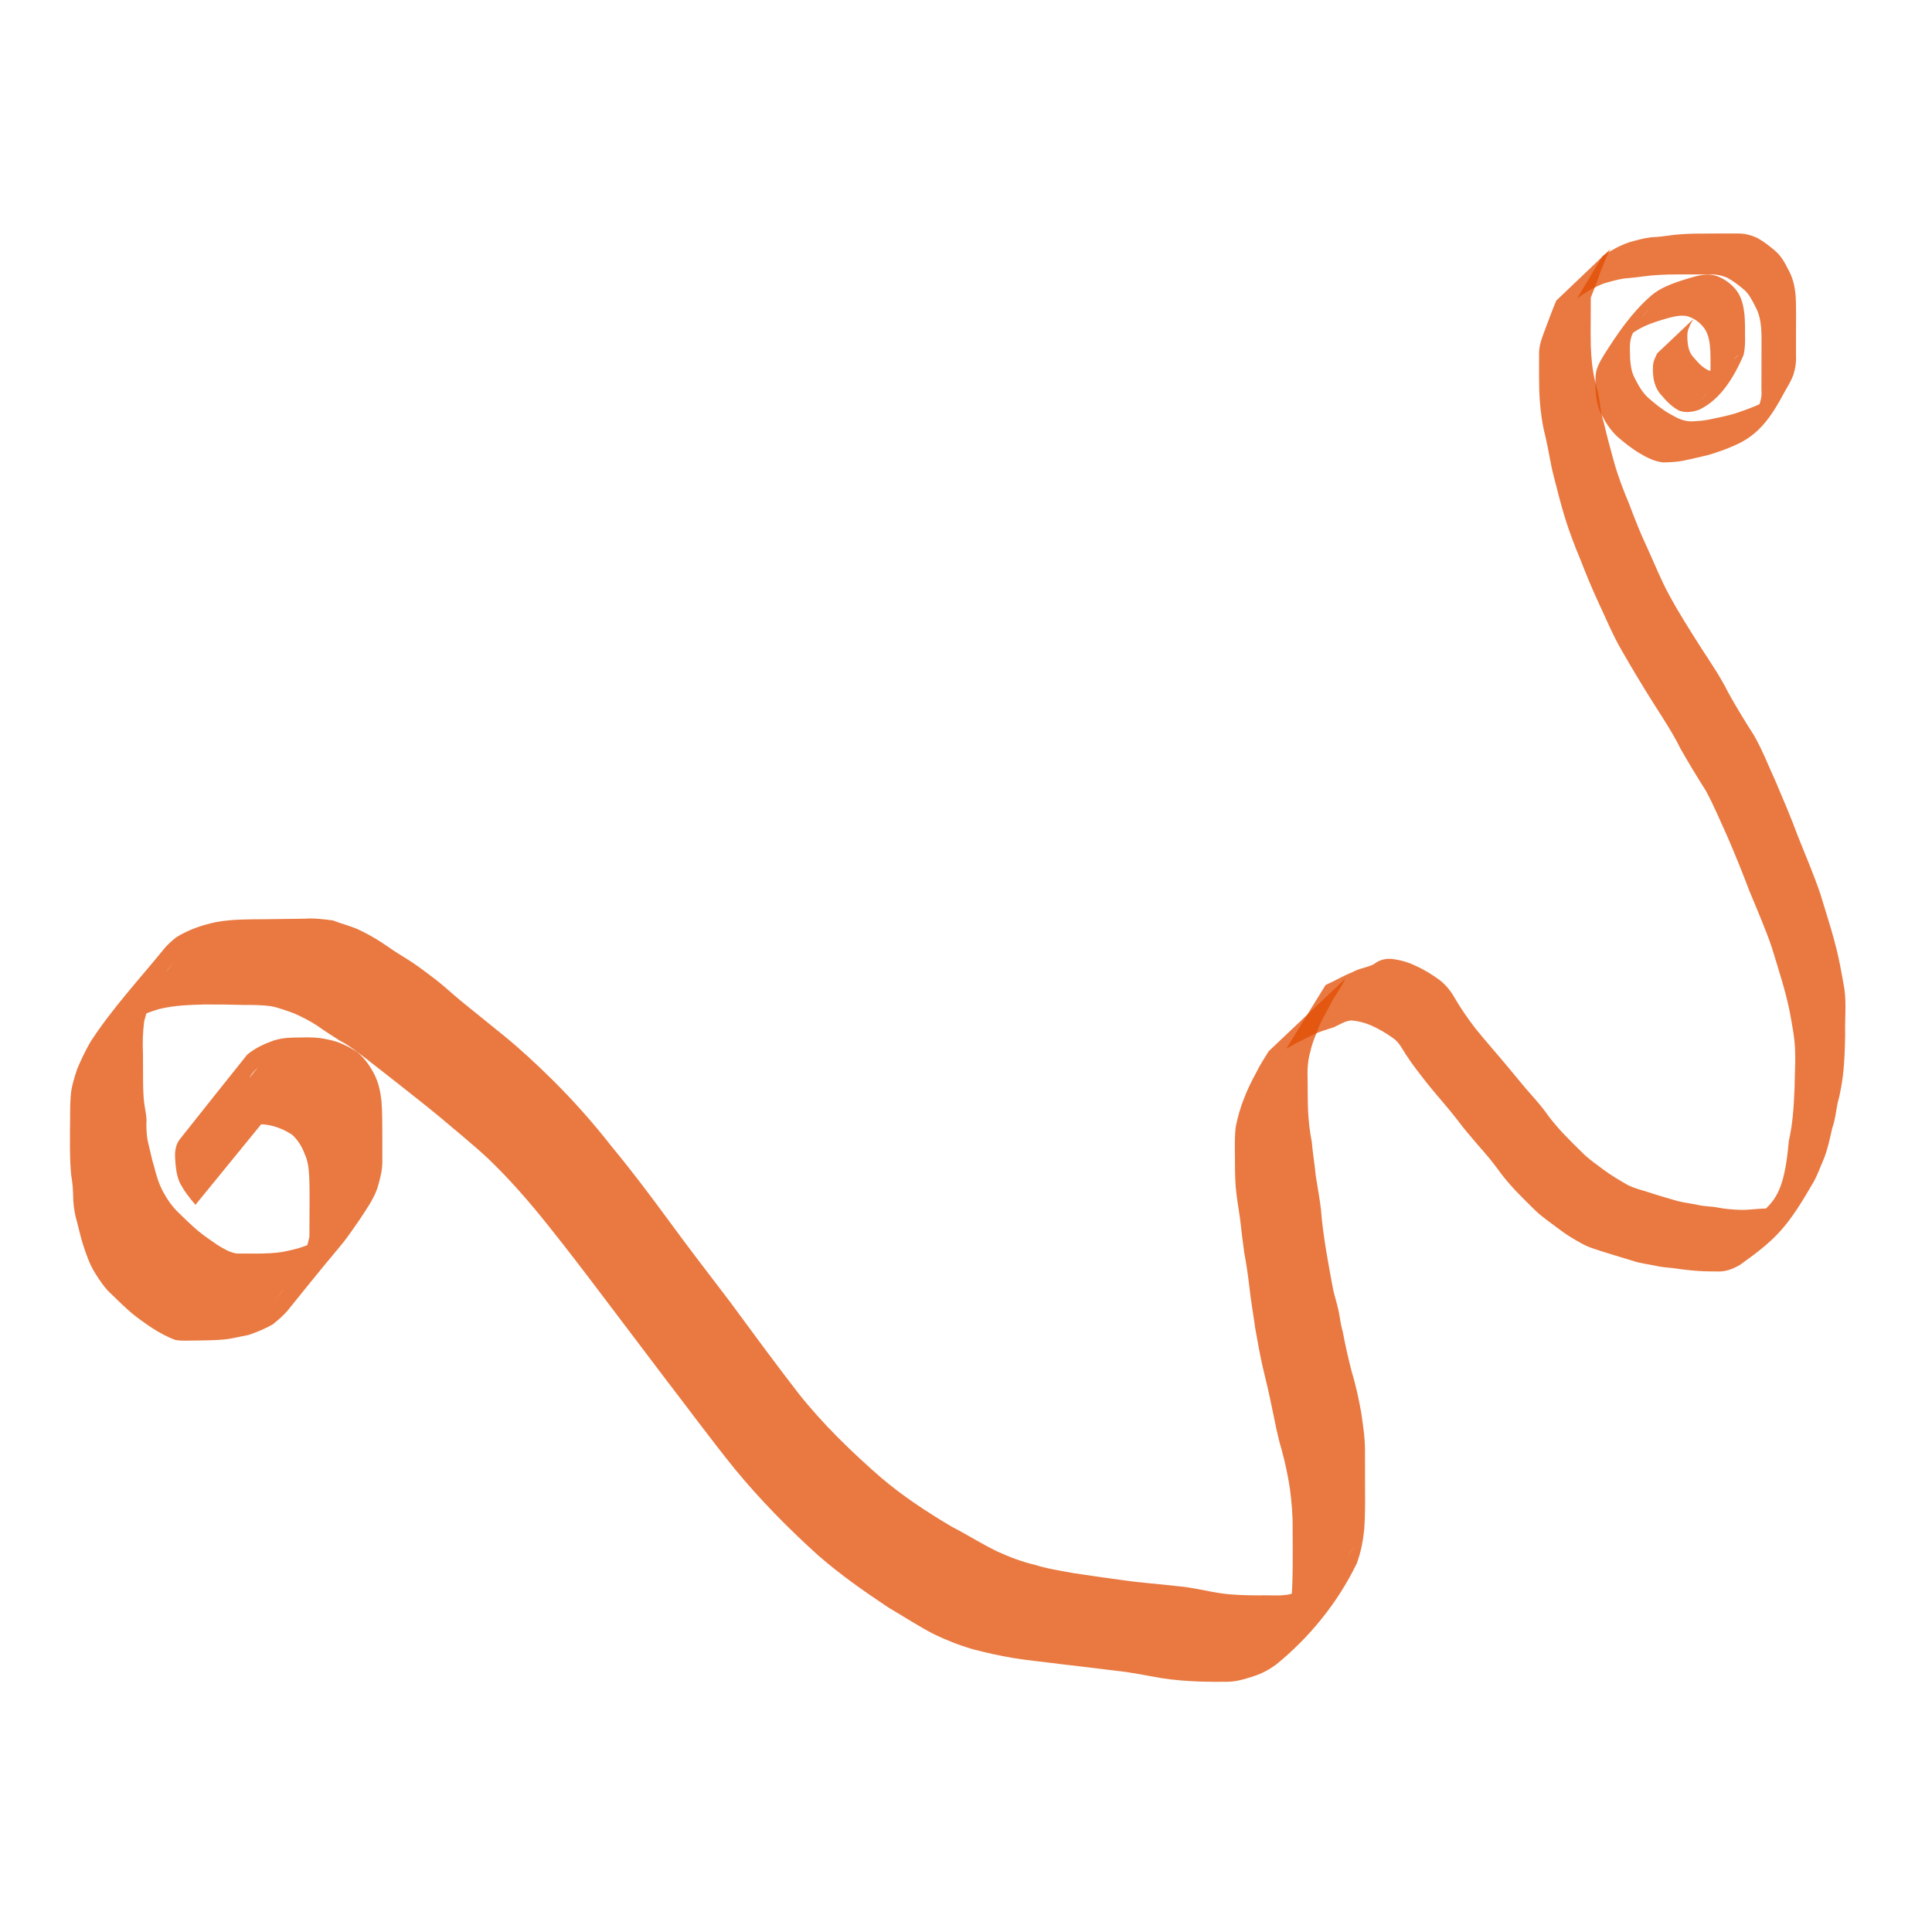 <?xml version="1.0" encoding="UTF-8" standalone="no"?>
<!-- Created with Inkscape (http://www.inkscape.org/) -->

<svg
   xmlns:dc="http://purl.org/dc/elements/1.1/"
   xmlns:cc="http://creativecommons.org/ns#"
   xmlns:rdf="http://www.w3.org/1999/02/22-rdf-syntax-ns#"
   xmlns:svg="http://www.w3.org/2000/svg"
   xmlns="http://www.w3.org/2000/svg"
   xmlns:sodipodi="http://sodipodi.sourceforge.net/DTD/sodipodi-0.dtd"
   xmlns:inkscape="http://www.inkscape.org/namespaces/inkscape"
   width="144px"
   height="144px"
   viewBox="0 0 144 144"
   version="1.1"
   id="SVGRoot"
   inkscape:version="0.92.4 (5da689c313, 2019-01-14)"
   sodipodi:docname="quilled-and-wednesday.svg">
  <defs
     id="defs815" />
  <sodipodi:namedview
     id="base"
     pagecolor="#ffffff"
     bordercolor="#666666"
     borderopacity="1.0"
     inkscape:pageopacity="0.0"
     inkscape:pageshadow="2"
     inkscape:zoom="1"
     inkscape:cx="106.01859"
     inkscape:cy="64.192066"
     inkscape:document-units="px"
     inkscape:current-layer="layer1"
     showgrid="false"
     inkscape:window-width="1920"
     inkscape:window-height="1151"
     inkscape:window-x="0"
     inkscape:window-y="0"
     inkscape:window-maximized="1"
     inkscape:grid-bbox="true"
     inkscape:snap-global="false" />
  <g
     inkscape:label="Layer 1"
     inkscape:groupmode="layer"
     id="layer1">
    <path
       style="opacity:1;vector-effect:none;fill:#e24b00;fill-opacity:0.744;fill-rule:nonzero;stroke:none;stroke-width:3;stroke-linecap:butt;stroke-linejoin:miter;stroke-miterlimit:4;stroke-dasharray:none;stroke-dashoffset:0;stroke-opacity:1"
       id="path1405"
       d="m 14.568,89.799 c -0.461,-0.533 -0.888,-1.082 -1.197,-1.714 -0.231,-0.563 -0.288,-1.168 -0.318,-1.769 -0.032,-0.478 0.034,-1.002 0.344,-1.396 1.668,-2.117 3.359,-4.217 5.038,-6.325 0.593,-0.485 1.293,-0.813 2.018,-1.057 0.624,-0.197 1.276,-0.209 1.924,-0.209 0.696,-0.024 1.372,-0.014 2.05,0.149 0.802,0.144 1.522,0.496 2.193,0.937 0.558,0.454 0.961,1.043 1.289,1.67 0.301,0.615 0.446,1.266 0.519,1.94 0.067,0.763 0.061,1.53 0.068,2.296 -0.003,0.727 -0.002,1.455 8.63e-4,2.182 0.018,0.706 -0.177,1.399 -0.374,2.073 -0.298,0.842 -0.831,1.582 -1.319,2.328 -1.766,2.541 -0.406,0.6 -5.311,6.71 -0.335,0.418 -0.749,0.759 -1.163,1.097 -0.576,0.331 -1.19,0.58 -1.818,0.795 -0.617,0.106 -1.207,0.277 -1.833,0.333 -0.664,0.062 -1.331,0.067 -1.998,0.077 -0.538,-0.011 -1.082,0.055 -1.613,-0.046 C 12.453,99.65 11.877,99.326 11.33,98.976 10.803,98.624 10.286,98.262 9.799,97.857 9.296,97.425 8.822,96.962 8.348,96.5 7.812,96.022 7.418,95.424 7.044,94.821 6.663,94.186 6.424,93.486 6.196,92.787 6.008,92.214 5.889,91.624 5.733,91.044 5.583,90.557 5.507,90.055 5.466,89.549 5.444,89.051 5.448,88.559 5.377,88.064 5.269,87.468 5.249,86.863 5.227,86.26 c -0.02,-0.669 -0.009,-1.338 -0.011,-2.007 0.021,-0.837 -0.009,-1.675 0.049,-2.511 0.047,-0.721 0.267,-1.413 0.5,-2.093 0.287,-0.689 0.613,-1.36 0.985,-2.008 1.596,-2.463 3.751,-4.787 5.497,-6.943 0.251,-0.31 0.573,-0.58 0.881,-0.832 0.902,-0.565 1.925,-0.92 2.967,-1.137 1.18,-0.221 2.386,-0.207 3.583,-0.215 1.015,-0.015 2.03,-0.022 3.046,-0.04 0.699,-0.05 1.384,0.039 2.075,0.126 0.614,0.242 1.255,0.395 1.86,0.657 0.633,0.293 1.239,0.629 1.82,1.011 0.559,0.39 1.13,0.77 1.715,1.123 0.687,0.416 1.326,0.898 1.964,1.382 0.777,0.564 1.468,1.228 2.206,1.838 1.043,0.841 2.081,1.688 3.124,2.528 1.273,1.03 2.467,2.147 3.633,3.292 1.605,1.585 3.104,3.277 4.49,5.05 1.476,1.782 2.865,3.632 4.232,5.495 1.493,2.04 3.034,4.045 4.569,6.054 1.681,2.284 3.358,4.571 5.094,6.815 1.827,2.305 3.943,4.354 6.162,6.29 1.635,1.389 3.431,2.569 5.28,3.661 1.136,0.581 2.212,1.279 3.363,1.831 0.905,0.417 1.837,0.774 2.809,1.003 0.95,0.3 1.932,0.444 2.909,0.624 1.205,0.178 2.411,0.359 3.619,0.518 1.343,0.198 2.7,0.282 4.047,0.444 1.134,0.087 2.23,0.382 3.352,0.546 0.937,0.13 1.884,0.142 2.829,0.15 0.705,-0.032 1.422,0.058 2.12,-0.058 0.578,-0.115 1.154,-0.297 1.686,-0.552 0.561,-0.183 0.994,-0.576 1.419,-0.962 1.972,-1.914 4.298,-5.172 -4.035,5.157 -0.065,0.08 0.119,-0.168 0.174,-0.255 0.061,-0.096 0.117,-0.196 0.176,-0.294 0.436,-0.732 0.639,-1.559 0.784,-2.386 0.132,-0.905 0.132,-1.821 0.148,-2.733 0.007,-1.005 0.004,-2.01 -0.004,-3.015 0.011,-0.95 -0.079,-1.898 -0.2,-2.839 -0.146,-0.978 -0.352,-1.948 -0.613,-2.903 -0.309,-1.024 -0.502,-2.076 -0.72,-3.121 -0.21,-1.031 -0.445,-2.054 -0.699,-3.075 -0.223,-0.972 -0.387,-1.955 -0.566,-2.936 -0.135,-1.028 -0.323,-2.047 -0.433,-3.078 -0.095,-0.83 -0.216,-1.656 -0.372,-2.477 -0.121,-0.859 -0.219,-1.722 -0.32,-2.584 C 92.302,90.031 92.179,89.261 92.104,88.485 92.046,87.712 92.043,86.938 92.043,86.164 c -0.008,-0.742 -0.028,-1.48 0.069,-2.217 0.146,-0.708 0.339,-1.41 0.614,-2.081 0.24,-0.652 0.556,-1.276 0.887,-1.888 0.274,-0.563 0.613,-1.092 0.945,-1.623 0,0 5.726,-5.422 5.726,-5.422 v 0 c -0.271,0.566 -0.637,1.077 -0.963,1.613 -0.305,0.619 -0.662,1.214 -0.958,1.838 -0.239,0.66 -0.551,1.287 -0.693,1.984 -0.21,0.697 -0.234,1.404 -0.207,2.127 0.005,0.757 0.002,1.515 0.032,2.272 0.039,0.781 0.121,1.558 0.276,2.326 0.071,0.848 0.216,1.684 0.296,2.53 0.13,0.85 0.295,1.692 0.392,2.547 0.072,1.019 0.224,2.026 0.382,3.035 0.166,0.974 0.339,1.945 0.525,2.916 0.116,0.517 0.281,1.023 0.395,1.539 0.114,0.519 0.154,1.056 0.314,1.567 0.195,1.026 0.421,2.048 0.685,3.058 0.306,0.977 0.507,1.98 0.695,2.984 0.135,0.961 0.293,1.927 0.283,2.899 -0.003,1.007 -5.4e-4,2.014 0.005,3.02 0.007,0.929 0.008,1.86 -0.06,2.787 -0.087,0.869 -0.251,1.728 -0.556,2.551 -1.403,2.902 -3.516,5.521 -6.04,7.562 -0.501,0.363 -1.036,0.649 -1.629,0.841 -0.611,0.198 -1.228,0.396 -1.877,0.418 -0.726,0.014 -1.452,0.007 -2.177,-0.015 -0.964,-0.036 -1.929,-0.11 -2.883,-0.261 -1.106,-0.192 -2.203,-0.427 -3.321,-0.54 -1.342,-0.168 -2.685,-0.33 -4.029,-0.484 -1.23,-0.168 -2.469,-0.272 -3.694,-0.474 -1,-0.174 -1.988,-0.388 -2.968,-0.65 -1.006,-0.289 -1.977,-0.675 -2.917,-1.13 -1.153,-0.593 -2.239,-1.313 -3.357,-1.965 -1.818,-1.21 -3.608,-2.465 -5.253,-3.899 -2.22,-2.003 -4.314,-4.131 -6.211,-6.436 -1.783,-2.202 -3.456,-4.487 -5.185,-6.73 -1.522,-2.021 -3.057,-4.032 -4.58,-6.052 -1.387,-1.839 -2.786,-3.67 -4.226,-5.469 -1.383,-1.73 -2.84,-3.4 -4.448,-4.935 -1.184,-1.095 -2.442,-2.103 -3.669,-3.15 -1.035,-0.849 -2.091,-1.671 -3.14,-2.503 -0.746,-0.585 -1.494,-1.169 -2.241,-1.753 -0.624,-0.465 -1.227,-0.961 -1.924,-1.32 -0.579,-0.373 -1.166,-0.735 -1.723,-1.139 -0.541,-0.349 -1.113,-0.646 -1.703,-0.906 -0.556,-0.204 -1.119,-0.408 -1.697,-0.537 -0.656,-0.089 -1.311,-0.1 -1.973,-0.094 -0.991,-0.026 -1.982,-0.043 -2.973,-0.037 -1.155,0.029 -2.321,0.062 -3.447,0.346 -0.968,0.296 -1.933,0.664 -2.659,1.386 -0.215,0.223 -0.341,0.351 -0.547,0.58 -0.089,0.099 -0.344,0.405 -0.261,0.301 7.884,-9.957 5.845,-7.264 4.127,-5.215 -0.432,0.597 -0.768,1.243 -1.078,1.907 -0.311,0.617 -0.499,1.283 -0.678,1.946 -0.106,0.813 -0.126,1.624 -0.089,2.444 -0.003,0.662 0.004,1.323 0.007,1.985 0.006,0.577 0.016,1.156 0.091,1.729 0.075,0.509 0.204,1.003 0.154,1.522 0.008,0.468 0.023,0.94 0.137,1.397 0.153,0.583 0.255,1.175 0.441,1.749 0.156,0.659 0.363,1.318 0.687,1.917 0.307,0.559 0.681,1.095 1.147,1.538 0.459,0.447 0.918,0.895 1.406,1.312 0.462,0.381 0.952,0.722 1.449,1.057 0.451,0.28 0.928,0.579 1.464,0.66 0.504,0.007 1.009,0.007 1.513,0.007 0.636,-0.006 1.274,-0.024 1.904,-0.124 0.571,-0.116 1.15,-0.24 1.694,-0.445 0.559,-0.236 1.123,-0.477 1.557,-0.914 0.273,-0.258 0.526,-0.526 0.77,-0.811 0.091,-0.107 0.355,-0.434 0.268,-0.324 -3.911,4.942 -6.112,7.675 -4.289,5.411 0.516,-0.698 0.963,-1.443 1.451,-2.16 0.249,-0.61 0.401,-1.251 0.554,-1.889 0.005,-0.73 0.01,-1.46 0.009,-2.19 0.006,-0.75 0.007,-1.5 -0.022,-2.25 -0.036,-0.596 -0.084,-1.192 -0.345,-1.742 -0.194,-0.533 -0.503,-1.023 -0.921,-1.414 -0.591,-0.388 -1.224,-0.656 -1.933,-0.754 -0.636,-0.077 -1.277,-0.048 -1.917,-0.034 -0.576,0.038 -1.15,0.105 -1.681,0.347 -0.649,0.306 -1.266,0.682 -1.687,1.271 1.549,-1.952 3.104,-3.899 4.646,-5.856 0.059,-0.075 -0.132,0.138 -0.196,0.209 -0.22,0.242 -0.44,0.491 -0.504,0.82 -0.004,0.531 -0.011,1.067 0.096,1.59 0.183,0.582 0.514,1.07 0.974,1.481 0,0 -5.006,6.133 -5.006,6.133 z"
       inkscape:connector-curvature="0" />
    <path
       style="opacity:1;vector-effect:none;fill:#e24b00;fill-opacity:0.744;fill-rule:nonzero;stroke:none;stroke-width:3;stroke-linecap:butt;stroke-linejoin:miter;stroke-miterlimit:4;stroke-dasharray:none;stroke-dashoffset:0;stroke-opacity:1"
       id="path1407"
       d="m 98.797,73.419 c 0.68,-0.303 1.317,-0.689 2.011,-0.963 0.497,-0.285 1.076,-0.329 1.581,-0.588 0.466,-0.358 0.967,-0.469 1.542,-0.369 0.556,0.079 1.068,0.236 1.57,0.482 0.629,0.276 1.21,0.64 1.764,1.039 0.48,0.365 0.855,0.823 1.147,1.341 0.463,0.801 0.993,1.559 1.558,2.294 0.716,0.884 1.47,1.738 2.202,2.609 0.505,0.618 1.022,1.225 1.529,1.841 0.493,0.579 1.017,1.13 1.47,1.741 0.39,0.562 0.833,1.085 1.297,1.588 0.456,0.484 0.932,0.95 1.407,1.417 0.509,0.531 1.13,0.938 1.713,1.384 0.527,0.382 1.087,0.715 1.65,1.042 0.586,0.32 1.25,0.445 1.876,0.665 0.636,0.209 1.28,0.386 1.922,0.576 0.503,0.129 1.017,0.18 1.524,0.293 0.473,0.114 0.962,0.094 1.437,0.186 0.579,0.117 1.169,0.157 1.758,0.181 0.503,0.016 1.364,-0.103 1.868,-0.104 0.911,-0.858 1.437,-1.922 1.702,-5.016 0.305,-1.322 0.381,-2.677 0.433,-4.028 0.014,-1.116 0.103,-2.24 2.4e-4,-3.355 -0.052,-0.562 -0.17,-1.192 -0.265,-1.746 -0.306,-1.798 -0.896,-3.533 -1.421,-5.277 -0.487,-1.45 -1.111,-2.849 -1.689,-4.265 -0.51,-1.345 -1.046,-2.678 -1.618,-3.999 -0.532,-1.157 -1.012,-2.333 -1.621,-3.453 -0.656,-1.028 -1.283,-2.073 -1.888,-3.131 -0.575,-1.169 -1.297,-2.252 -1.993,-3.354 -0.829,-1.304 -1.622,-2.629 -2.388,-3.97 -0.669,-1.139 -1.163,-2.362 -1.726,-3.552 -0.497,-1.072 -0.944,-2.165 -1.373,-3.265 -0.429,-1.023 -0.821,-2.059 -1.147,-3.119 -0.299,-0.995 -0.559,-2 -0.813,-3.007 -0.264,-1.002 -0.395,-2.03 -0.636,-3.037 -0.231,-0.876 -0.347,-1.771 -0.415,-2.671 -0.047,-0.655 -0.049,-1.311 -0.053,-1.968 -0.003,-0.549 0.003,-1.099 0.003,-1.648 0.034,-0.691 0.339,-1.34 0.572,-1.987 0.227,-0.612 0.453,-1.227 0.713,-1.826 l 4.029,-3.841 v 0 c -0.327,0.564 -0.506,1.187 -0.771,1.78 -0.207,0.623 -0.441,1.237 -0.689,1.846 -0.003,0.551 4.6e-4,1.101 -0.006,1.652 -0.006,0.657 -0.011,1.313 0.007,1.97 0.035,0.882 0.112,1.765 0.324,2.625 0.081,0.331 0.182,0.657 0.246,0.991 0.13,0.68 0.165,1.382 0.391,2.044 0.235,1.007 0.5,2.008 0.78,3.003 0.297,1.056 0.69,2.078 1.116,3.089 0.411,1.096 0.838,2.185 1.338,3.246 0.549,1.192 1.027,2.416 1.66,3.57 0.729,1.347 1.556,2.637 2.377,3.931 0.713,1.098 1.453,2.18 2.033,3.354 0.593,1.066 1.229,2.105 1.888,3.134 0.65,1.127 1.107,2.333 1.648,3.512 0.558,1.33 1.136,2.649 1.628,4.004 0.574,1.442 1.192,2.869 1.687,4.341 0.531,1.76 1.124,3.511 1.468,5.318 0.025,0.135 0.304,1.623 0.323,1.769 0.147,1.12 0.02,2.251 0.053,3.375 -0.034,1.356 -0.062,2.721 -0.328,4.058 l -0.111,0.562 c -0.042,0.161 -0.092,0.321 -0.125,0.484 -0.126,0.619 -0.179,1.256 -0.398,1.856 -0.192,0.844 -0.366,1.697 -0.711,2.497 -0.218,0.489 -0.399,1.016 -0.657,1.485 -1.974,3.416 -2.766,4.265 -5.531,6.234 -0.484,0.274 -1.003,0.489 -1.572,0.479 -0.51,-0.003 -1.021,-0.007 -1.53,-0.04 -0.604,-0.043 -1.205,-0.109 -1.802,-0.205 -0.494,-0.045 -0.99,-0.084 -1.473,-0.203 -0.518,-0.109 -1.05,-0.158 -1.552,-0.334 -0.643,-0.203 -1.294,-0.382 -1.936,-0.589 -0.66,-0.222 -1.346,-0.384 -1.952,-0.735 -0.595,-0.327 -1.174,-0.68 -1.71,-1.095 -0.598,-0.464 -1.243,-0.875 -1.775,-1.414 -0.481,-0.473 -0.963,-0.945 -1.427,-1.435 -0.479,-0.517 -0.94,-1.052 -1.343,-1.63 -0.442,-0.606 -0.935,-1.17 -1.431,-1.735 -0.517,-0.613 -1.052,-1.213 -1.524,-1.861 -0.698,-0.904 -1.467,-1.754 -2.186,-2.642 -0.582,-0.736 -1.164,-1.471 -1.674,-2.259 -0.283,-0.439 -0.503,-0.909 -0.954,-1.221 -0.527,-0.379 -1.087,-0.706 -1.686,-0.964 -0.451,-0.193 -0.925,-0.305 -1.416,-0.35 -0.492,0.035 -0.871,0.317 -1.313,0.508 -0.528,0.176 -1.066,0.32 -1.565,0.573 -0.673,0.311 -1.331,0.656 -1.975,1.021 l 2.925,-4.737 z"
       inkscape:connector-curvature="0"
       sodipodi:nodetypes="cccccccccccccccccccccccccccccccccccccccccccccccccccccccccccccccccccccccccccccccccccccccccccccc" />
    <path
       style="opacity:1;vector-effect:none;fill:#e24b00;fill-opacity:0.744;fill-rule:nonzero;stroke:none;stroke-width:3;stroke-linecap:butt;stroke-linejoin:miter;stroke-miterlimit:4;stroke-dasharray:none;stroke-dashoffset:0;stroke-opacity:1"
       id="path1409"
       d="m 119.462,19.071 c 0.643,-0.419 1.297,-0.796 2.033,-1.032 0.532,-0.15 1.058,-0.293 1.609,-0.359 0.527,-0.007 1.041,-0.098 1.562,-0.16 0.59,-0.07 1.183,-0.1 1.776,-0.108 0.551,-0.007 1.102,-0.008 1.653,-0.008 0.485,-2.66e-4 0.969,-7e-5 1.454,2e-5 0.508,-0.01 1.009,0.134 1.464,0.349 0.462,0.264 0.88,0.586 1.282,0.931 0.466,0.394 0.741,0.907 1.008,1.437 0.29,0.52 0.435,1.082 0.509,1.666 0.053,0.525 0.055,1.054 0.057,1.581 8.8e-4,0.495 -0.004,0.99 -0.006,1.485 -9.2e-4,0.516 1e-4,1.033 6.9e-4,1.549 0.03,0.498 -0.026,0.98 -0.17,1.456 -0.166,0.509 -0.462,0.964 -0.723,1.429 -0.974,1.83 -1.905,3.151 -3.661,3.902 -0.625,0.288 -1.285,0.511 -1.945,0.715 -0.635,0.151 -1.269,0.303 -1.908,0.436 -0.496,0.097 -1.002,0.115 -1.506,0.125 -0.614,-0.065 -1.179,-0.345 -1.701,-0.656 -0.609,-0.357 -1.159,-0.796 -1.69,-1.255 -0.504,-0.464 -0.872,-1.031 -1.182,-1.631 -0.252,-0.465 -0.366,-0.971 -0.426,-1.489 -0.037,-0.475 -0.049,-0.952 -0.024,-1.427 0.037,-0.583 0.336,-1.073 0.63,-1.564 0.989,-1.56 2.056,-3.138 3.458,-4.361 0.447,-0.396 0.977,-0.674 1.531,-0.895 0.6,-0.233 1.22,-0.423 1.843,-0.592 0.519,-0.13 1.025,-0.185 1.541,-0.032 0.631,0.228 1.142,0.612 1.537,1.139 0.366,0.523 0.487,1.127 0.555,1.745 0.045,0.519 0.043,1.041 0.042,1.562 0.014,0.488 -9.2e-4,0.967 -0.105,1.445 -0.686,1.589 -1.697,3.328 -3.316,4.086 -0.486,0.171 -0.986,0.246 -1.477,0.073 -0.518,-0.26 -0.922,-0.675 -1.292,-1.106 -0.351,-0.359 -0.533,-0.788 -0.625,-1.268 -0.058,-0.418 -0.087,-0.838 -0.004,-1.253 0.067,-0.224 0.166,-0.436 0.269,-0.646 0,0 2.707,-2.566 2.707,-2.566 v 0 c -0.115,0.195 -0.241,0.385 -0.313,0.601 -0.185,0.363 -0.152,0.737 -0.123,1.135 0.043,0.432 0.146,0.819 0.459,1.145 0.32,0.377 0.662,0.76 1.128,0.963 0.417,0.087 0.846,-0.032 1.212,-0.235 1.009,-0.736 2.137,-2.561 -1.722,2.341 -0.302,0.383 0.823,-0.981 0.446,-0.653 0.172,-0.445 0.201,-0.9 0.179,-1.374 0.004,-0.515 0.013,-1.031 -0.01,-1.546 -0.037,-0.563 -0.095,-1.125 -0.403,-1.617 -0.332,-0.471 -0.765,-0.812 -1.337,-0.971 -0.462,-0.086 -0.924,0.015 -1.372,0.134 -0.608,0.177 -1.22,0.352 -1.796,0.617 -0.519,0.25 -1.011,0.55 -1.416,0.961 -0.878,0.932 -2.067,2.551 1.656,-2.146 0.396,-0.499 -0.993,1.197 -0.552,0.771 -0.269,0.467 -0.636,0.907 -0.726,1.448 -0.094,0.45 -0.032,0.917 -0.033,1.374 0.031,0.483 0.093,0.964 0.314,1.404 0.284,0.564 0.582,1.119 1.064,1.55 0.512,0.446 1.042,0.874 1.64,1.207 0.47,0.272 0.976,0.529 1.535,0.524 0.484,-0.018 0.97,-0.05 1.444,-0.157 0.623,-0.138 1.254,-0.253 1.863,-0.442 0.645,-0.226 1.3,-0.435 1.91,-0.746 0.273,-0.141 0.546,-0.279 0.772,-0.491 0.059,-0.055 0.212,-0.243 0.162,-0.179 -2.368,3.043 -2.735,3.576 -1.945,2.446 0.272,-0.449 0.527,-0.909 0.776,-1.37 0.154,-0.453 0.306,-0.891 0.252,-1.378 7.1e-4,-0.518 0.003,-1.035 0.003,-1.553 -5.2e-4,-0.494 -0.003,-0.987 0.003,-1.481 0.003,-0.52 0.008,-1.041 -0.023,-1.561 -0.045,-0.549 -0.137,-1.086 -0.404,-1.579 -0.254,-0.483 -0.467,-0.979 -0.898,-1.344 -0.378,-0.319 -0.771,-0.618 -1.206,-0.859 -0.42,-0.185 -0.868,-0.278 -1.33,-0.257 -0.484,-4.02e-4 -0.968,-0.001 -1.452,-0.003 -0.547,-0.001 -1.095,-0.004 -1.642,0.008 -0.582,0.02 -1.164,0.046 -1.74,0.128 -0.521,0.076 -1.041,0.127 -1.566,0.171 -0.523,0.085 -1.031,0.23 -1.537,0.386 -0.704,0.271 -1.342,0.663 -1.953,1.099 0,0 1.916,-3.174 1.916,-3.174 z"
       inkscape:connector-curvature="0" />
  </g>
</svg>

